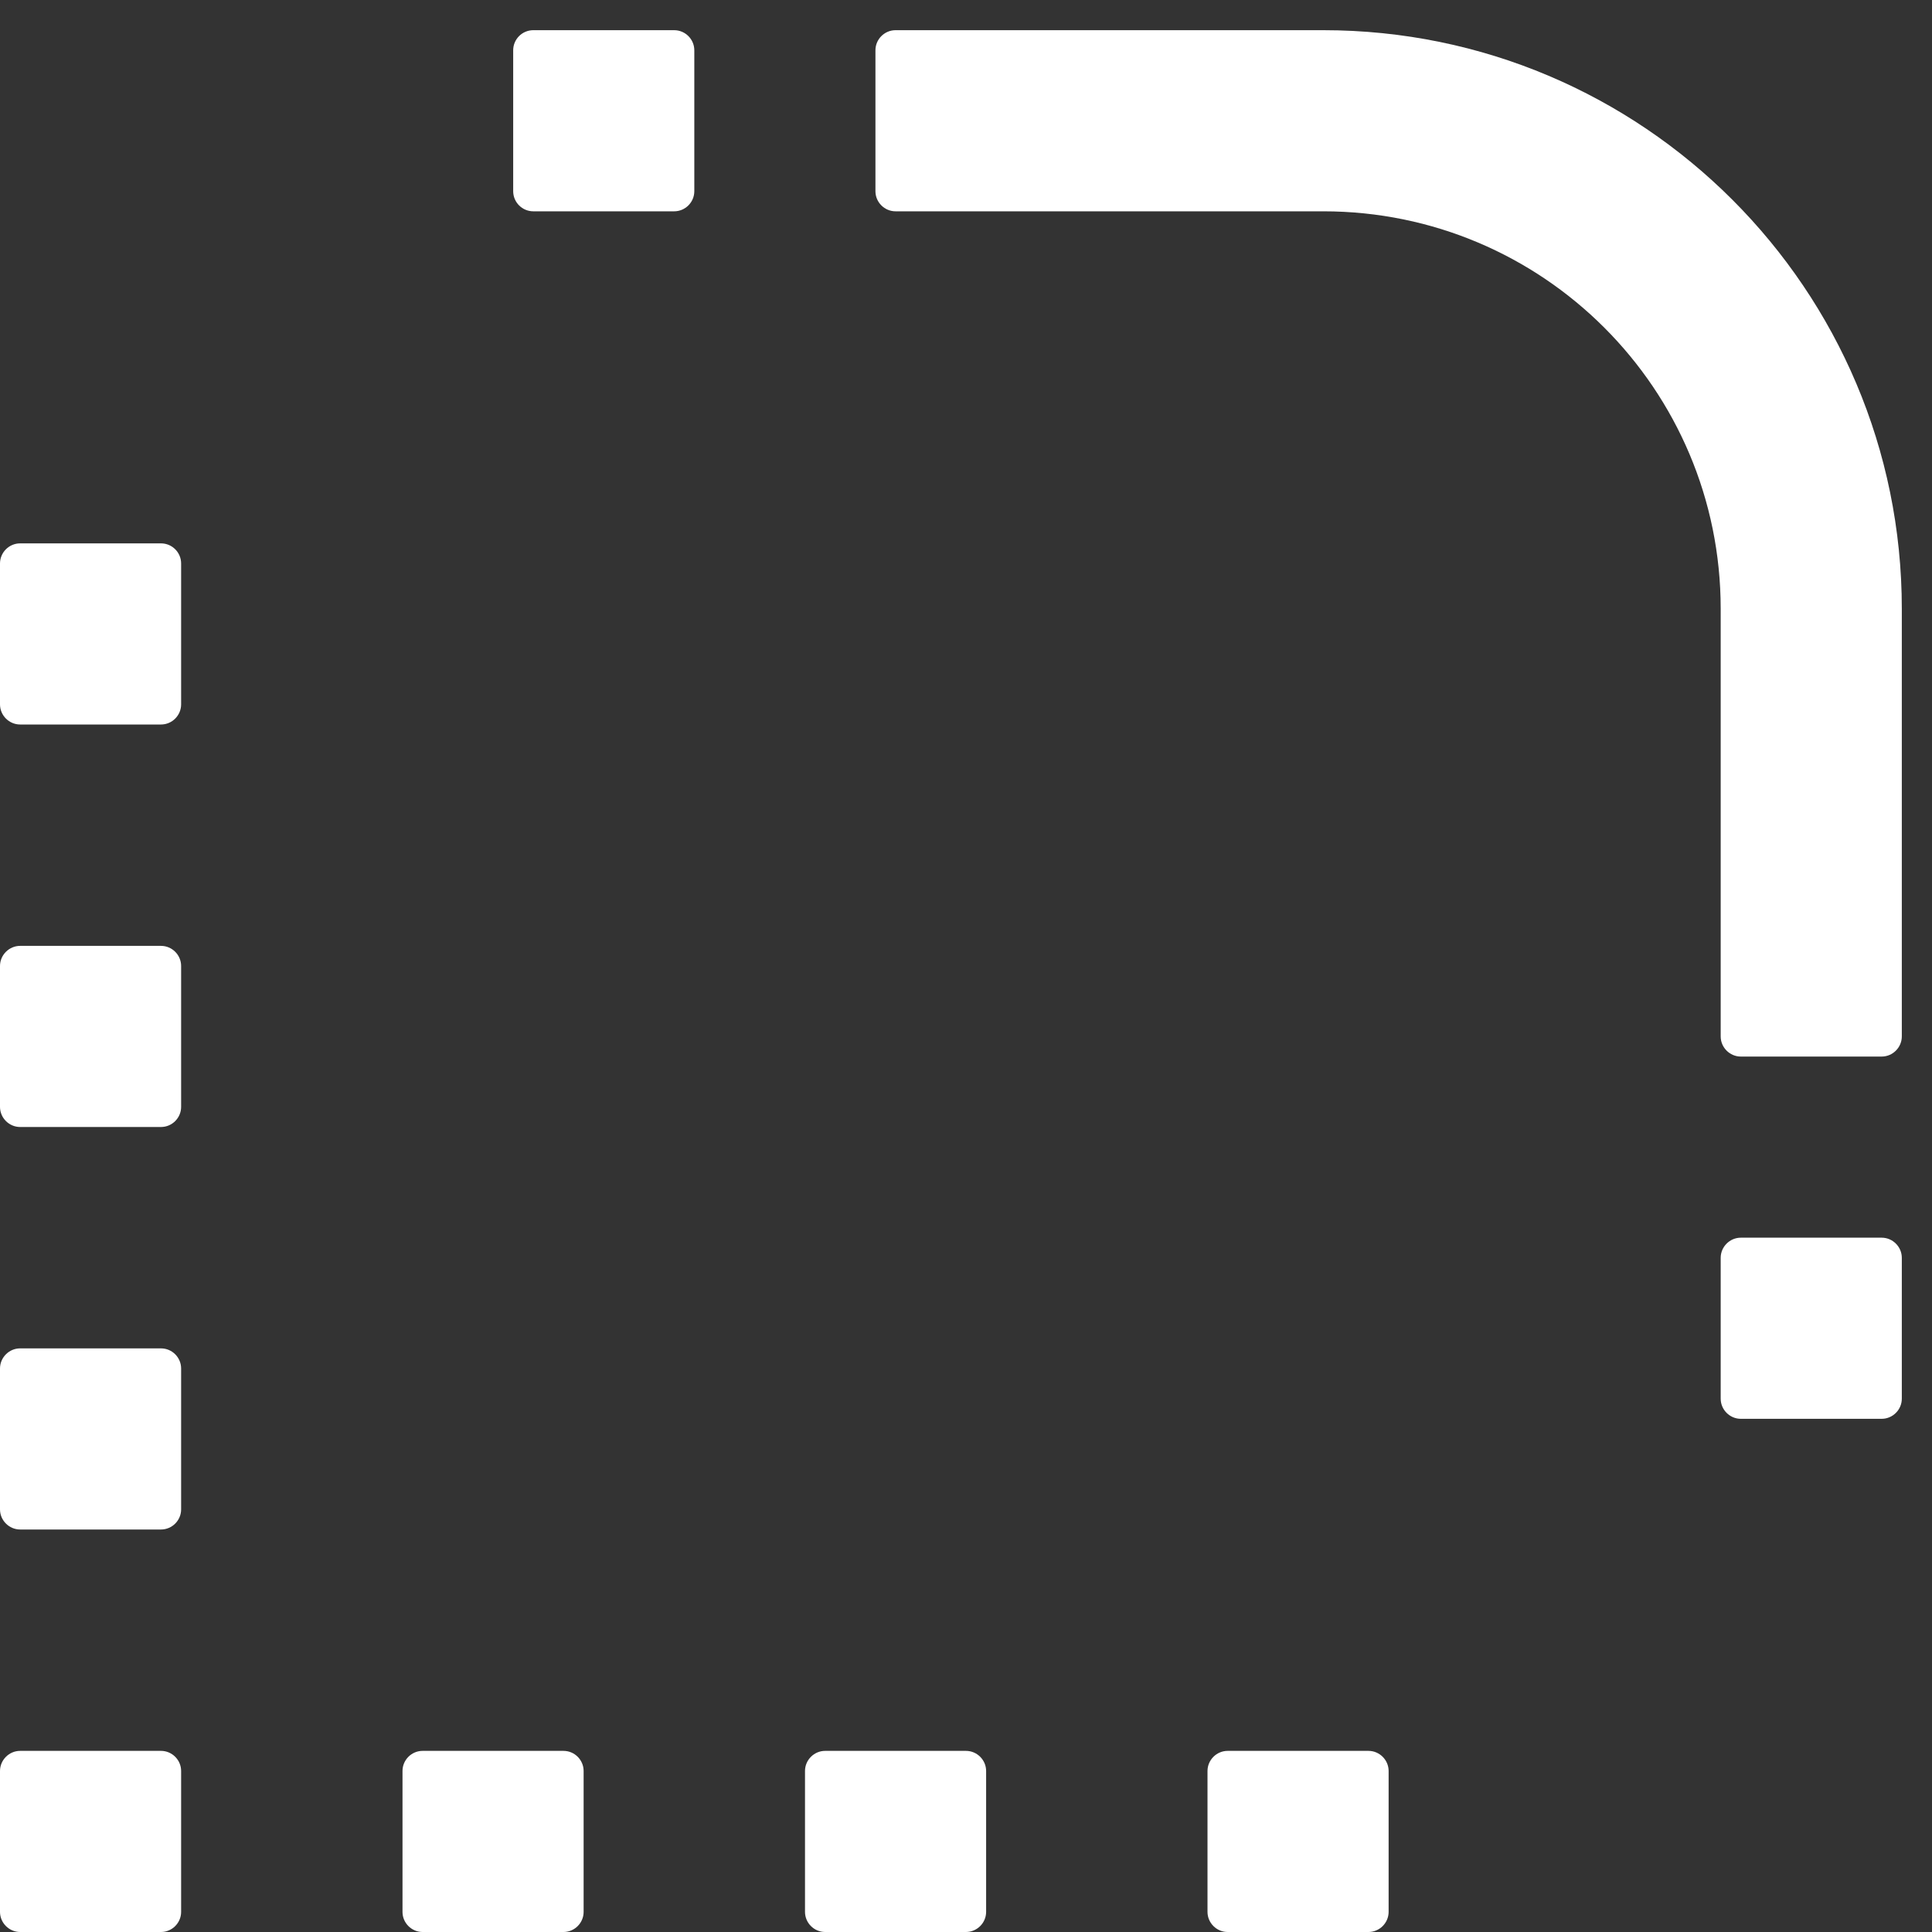 ﻿<?xml version="1.0" encoding="utf-8"?>
<svg version="1.1" xmlns:xlink="http://www.w3.org/1999/xlink" width="24px" height="24px" xmlns="http://www.w3.org/2000/svg">
  <rect width="100%" height="100%" fill="#333333" stroke="none"/>
  <g transform="matrix(1 0 0 1 -573 -948 )">
    <path d="M 8.625 0.625  C 8.625 0.487  8.512 0.375  8.375 0.375  L 6.625 0.375  C 6.487 0.375  6.375 0.487  6.375 0.625  L 6.375 2.375  C 6.375 2.513  6.487 2.625  6.625 2.625  L 8.375 2.625  C 8.512 2.625  8.625 2.513  8.625 2.375  L 8.625 0.625  Z M 7.25 22  C 7.25 21.863  7.138 21.75  7 21.75  L 5.25 21.75  C 5.112 21.75  5 21.863  5 22  L 5 23.75  C 5 23.887  5.112 24  5.25 24  L 7 24  C 7.138 24  7.25 23.887  7.25 23.75  L 7.25 22  Z M 23.625 15.625  C 23.625 15.488  23.512 15.375  23.375 15.375  L 21.625 15.375  C 21.488 15.375  21.375 15.488  21.375 15.625  L 21.375 17.375  C 21.375 17.512  21.488 17.625  21.625 17.625  L 23.375 17.625  C 23.512 17.625  23.625 17.512  23.625 17.375  L 23.625 15.625  Z M 2.25 7  C 2.25 6.862  2.138 6.75  2 6.75  L 0.25 6.75  C 0.113 6.75  0 6.862  0 7  L 0 8.75  C 0 8.887  0.113 9  0.25 9  L 2 9  C 2.138 9  2.25 8.887  2.25 8.75  L 2.25 7  Z M 2.25 12  C 2.25 11.863  2.138 11.75  2 11.75  L 0.25 11.75  C 0.113 11.75  0 11.863  0 12  L 0 13.75  C 0 13.887  0.113 14  0.25 14  L 2 14  C 2.138 14  2.25 13.887  2.25 13.75  L 2.25 12  Z M 2.25 17  C 2.25 16.863  2.138 16.75  2 16.75  L 0.25 16.75  C 0.113 16.75  0 16.863  0 17  L 0 18.75  C 0 18.887  0.113 19  0.25 19  L 2 19  C 2.138 19  2.25 18.887  2.25 18.75  L 2.25 17  Z M 2.25 22  C 2.25 21.863  2.138 21.75  2 21.75  L 0.25 21.75  C 0.113 21.75  0 21.863  0 22  L 0 23.75  C 0 23.887  0.113 24  0.25 24  L 2 24  C 2.138 24  2.25 23.887  2.25 23.75  L 2.25 22  Z M 12.25 22  C 12.25 21.863  12.137 21.75  12 21.75  L 10.25 21.75  C 10.113 21.75  10 21.863  10 22  L 10 23.75  C 10 23.887  10.113 24  10.25 24  L 12 24  C 12.137 24  12.25 23.887  12.25 23.75  L 12.25 22  Z M 17.25 22  C 17.25 21.863  17.137 21.75  17 21.75  L 15.25 21.75  C 15.113 21.75  15 21.863  15 22  L 15 23.75  C 15 23.887  15.113 24  15.25 24  L 17 24  C 17.137 24  17.25 23.887  17.25 23.75  L 17.25 22  Z M 21.375 7.562  L 21.375 12.875  C 21.375 13.012  21.488 13.125  21.625 13.125  L 23.375 13.125  C 23.512 13.125  23.625 13.012  23.625 12.875  L 23.625 7.562  C 23.625 3.594  20.406 0.375  16.438 0.375  L 11.125 0.375  C 10.988 0.375  10.875 0.487  10.875 0.625  L 10.875 2.375  C 10.875 2.513  10.988 2.625  11.125 2.625  L 16.438 2.625  C 19.166 2.625  21.375 4.834  21.375 7.562  Z " fill-rule="nonzero" fill="#ffffff" stroke="none" transform="matrix(1 0 0 1 573 948 )" />
  </g>
</svg>